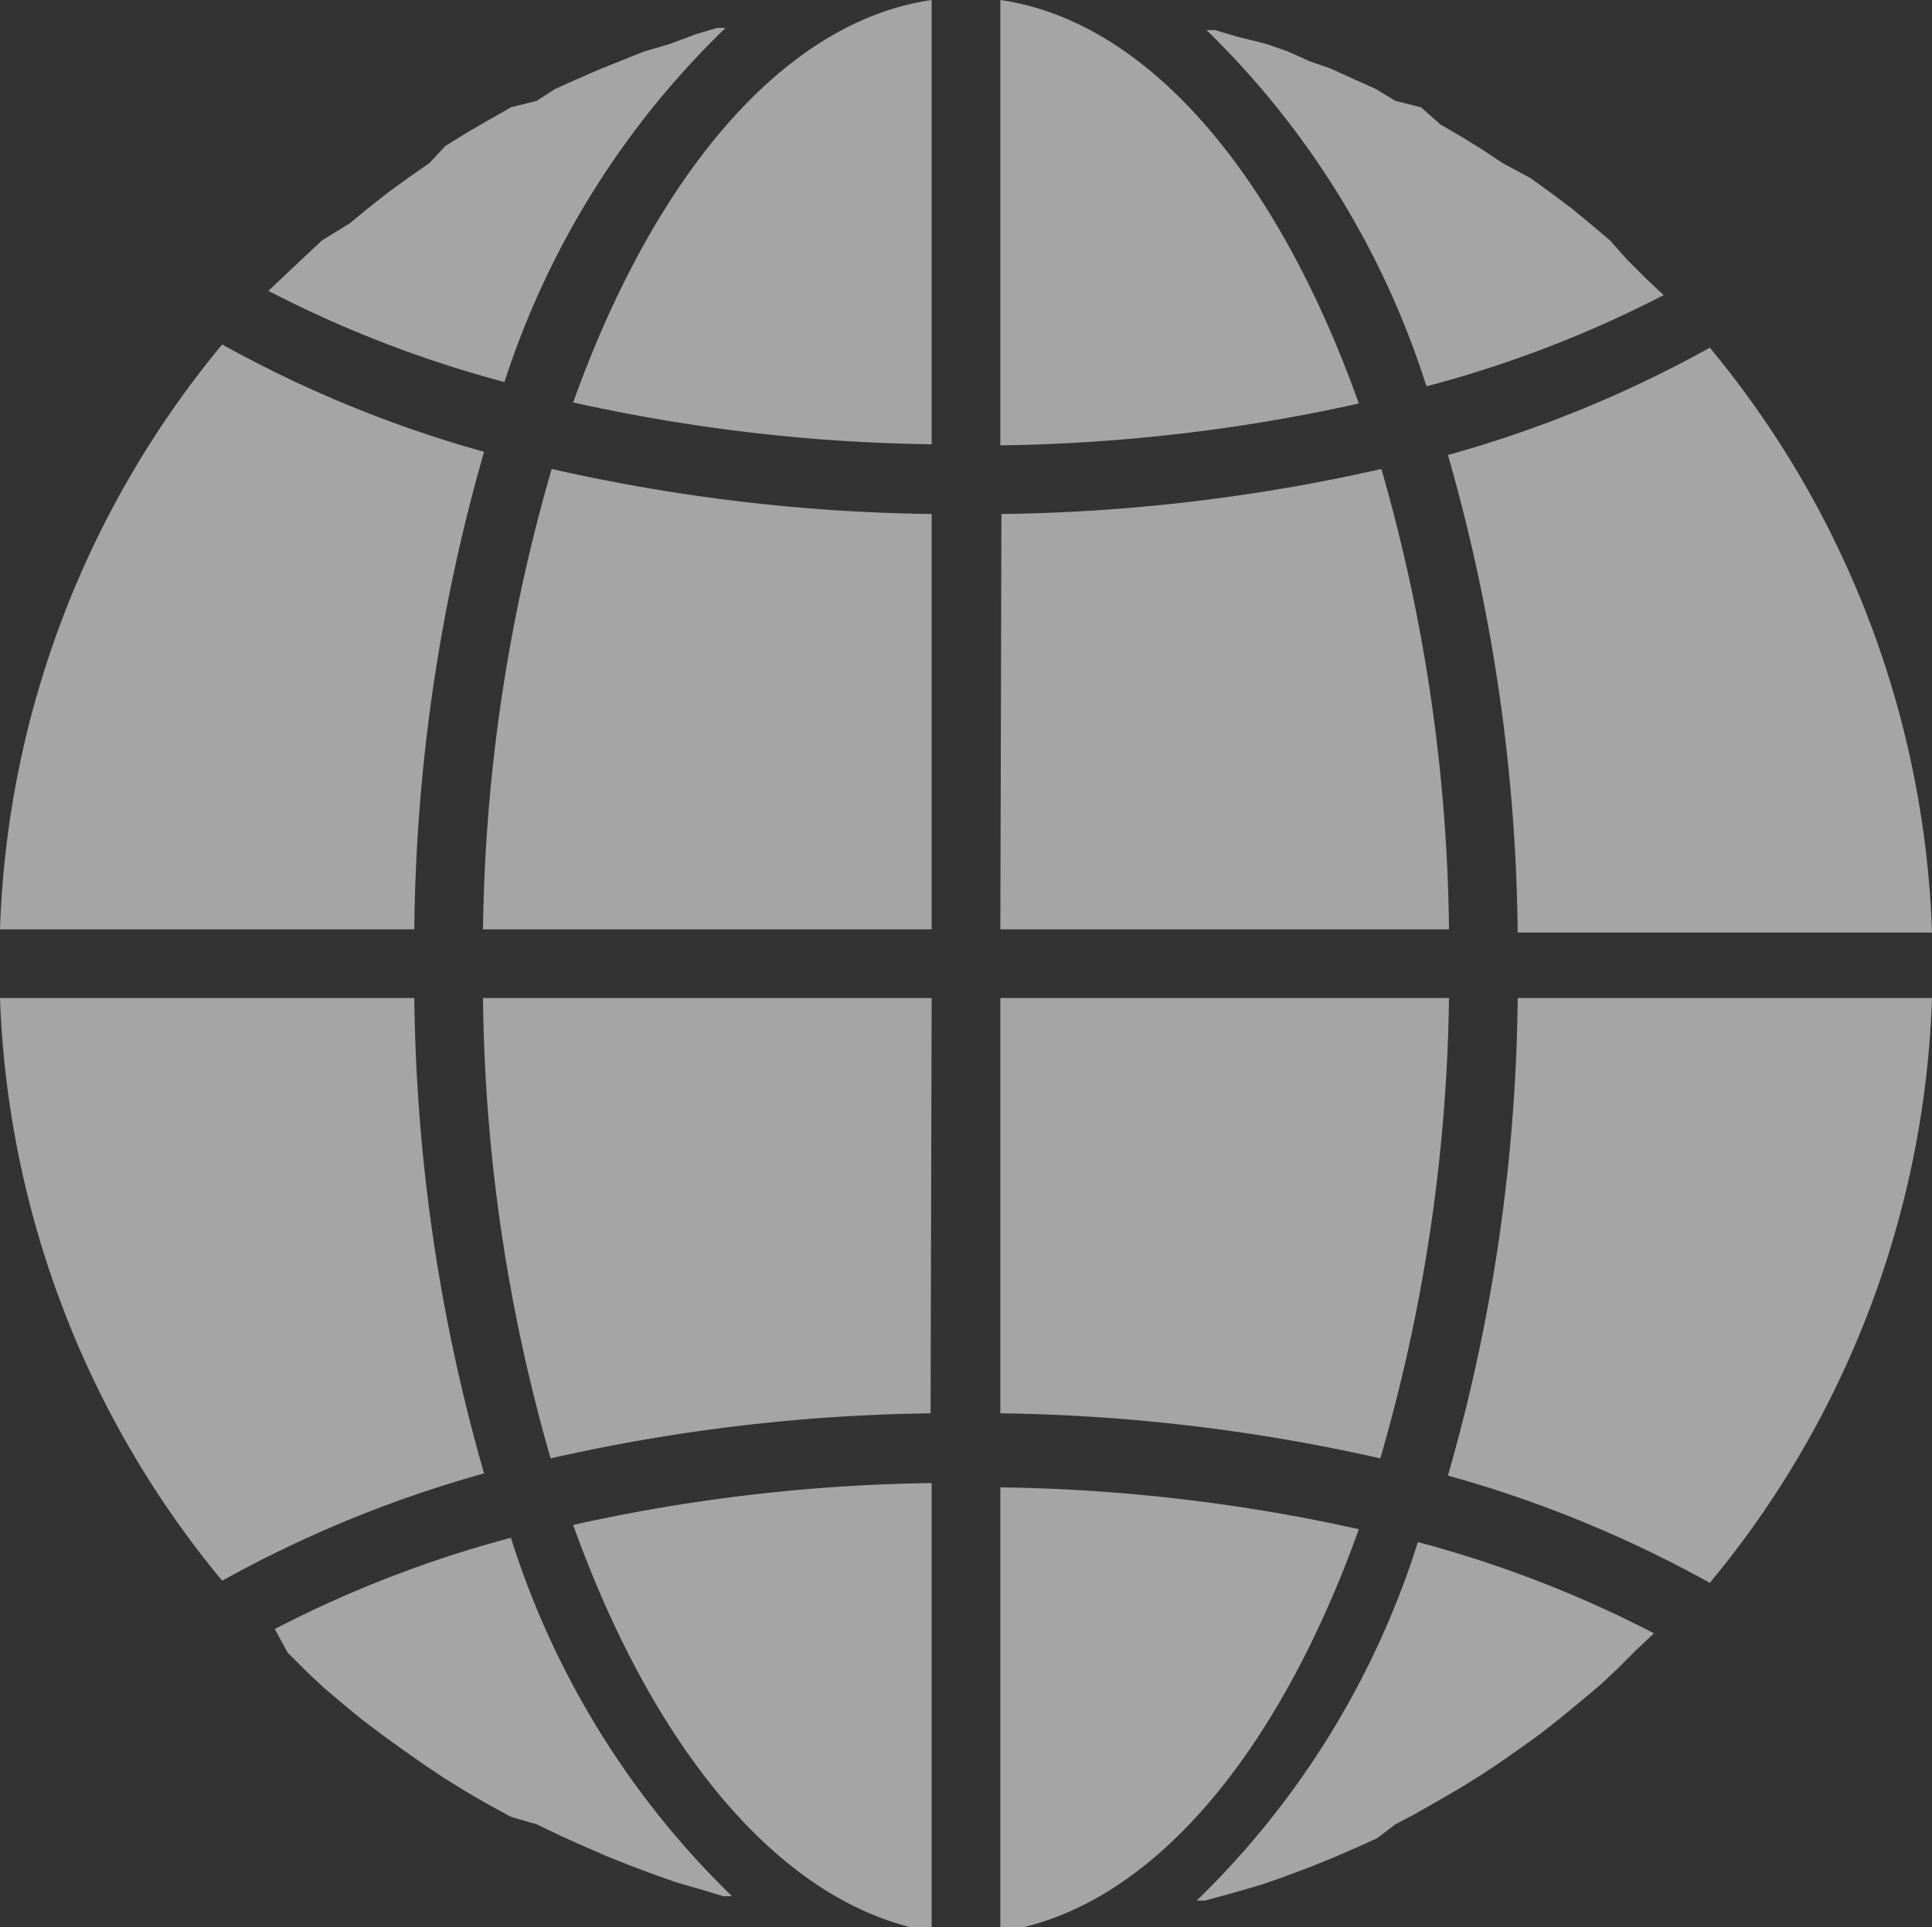 <svg xmlns="http://www.w3.org/2000/svg" viewBox="0 0 18 17.96"><rect x="0" y="0" width="18" height="17.96" fill="#333333" stroke="none"/><defs><style>.cls-1{opacity:0.56;}.cls-2{fill:#fff;}</style></defs><title>Asset 49</title><g id="Layer_2" data-name="Layer 2"><g id="Layer_2-2" data-name="Layer 2"><g id="ic_darkearth" class="cls-1"><path class="cls-2" d="M9.32,18c1.38-.2,2.58-1.63,3.34-3.75a16.34,16.34,0,0,0-3.34-.39Z"/><path class="cls-2" d="M11.52,17.63l.24-.07.2-.07.24-.09.2-.08.23-.1.2-.09L13,17l.19-.1.21-.12.19-.11.21-.13.18-.12.2-.14.18-.13.19-.15.17-.14.19-.16.16-.15.18-.18.16-.15,0,0a10.81,10.81,0,0,0-2.2-.85,8,8,0,0,1-2.06,3.34l.08,0Z"/><path class="cls-2" d="M18,9.3H14.14a16.68,16.68,0,0,1-.65,4.45,11.19,11.19,0,0,1,2.44,1A9,9,0,0,0,18,9.3Z"/><path class="cls-2" d="M9.32,8.66H13.5a16.09,16.09,0,0,0-.63-4.29,16.94,16.94,0,0,1-3.54.42Z"/><path class="cls-2" d="M9.32,0V4.15a16.35,16.35,0,0,0,3.34-.39C11.9,1.63,10.7.2,9.32,0Z"/><path class="cls-2" d="M9.32,13.17a17,17,0,0,1,3.54.42A16.09,16.09,0,0,0,13.5,9.3H9.32Z"/><path class="cls-2" d="M15.93,3.24a11.19,11.19,0,0,1-2.44,1,16.68,16.68,0,0,1,.65,4.45H18A9,9,0,0,0,15.93,3.24Z"/><path class="cls-2" d="M15.5,2.75l0,0-.16-.15-.18-.18L15,2.24l-.19-.16-.17-.14-.2-.15-.18-.13L14,1.52l-.18-.12-.21-.13-.19-.11L13.24,1,13,.94,12.82.83l-.2-.09L12.4.64,12.2.57,12,.48l-.2-.07L11.52.34l-.2-.06-.08,0A8,8,0,0,1,13.29,3.6,10.8,10.8,0,0,0,15.5,2.75Z"/><path class="cls-2" d="M0,8.66H3.86a16.69,16.69,0,0,1,.65-4.45,11.17,11.17,0,0,1-2.44-1A9,9,0,0,0,0,8.66Z"/><path class="cls-2" d="M8.68,18V13.82a16.35,16.35,0,0,0-3.34.39C6.1,16.33,7.3,17.77,8.68,18Z"/><path class="cls-2" d="M8.68,9.3H4.5a16.09,16.09,0,0,0,.63,4.29,16.93,16.93,0,0,1,3.54-.42Z"/><path class="cls-2" d="M8.68,0C7.3.2,6.1,1.63,5.34,3.75a16.33,16.33,0,0,0,3.34.39Z"/><path class="cls-2" d="M8.68,4.79a16.94,16.94,0,0,1-3.54-.42A16.09,16.09,0,0,0,4.5,8.66H8.68Z"/><path class="cls-2" d="M6.76.26l-.08,0-.2.06L6.24.41,6,.48,5.8.56,5.6.64l-.23.1-.2.09L5,.94,4.76,1l-.21.12-.19.11-.21.13L4,1.52l-.2.14-.18.13-.19.15-.17.14L3,2.24l-.16.15-.18.17-.16.15,0,0a10.8,10.8,0,0,0,2.2.85A8,8,0,0,1,6.76.26Z"/><path class="cls-2" d="M2.68,15.4l.18.18.16.15.19.16.17.14.2.15.18.13.2.14.18.12.21.13.19.11.22.12L5,17l.23.11.2.09.23.1.2.08.24.09.2.07.24.07.2.06.08,0a8,8,0,0,1-2.06-3.34,10.8,10.8,0,0,0-2.2.85l0,0Z"/><path class="cls-2" d="M2.07,14.73a11.19,11.19,0,0,1,2.44-1A16.69,16.69,0,0,1,3.86,9.3H0A9,9,0,0,0,2.07,14.73Z"/></g></g></g></svg>